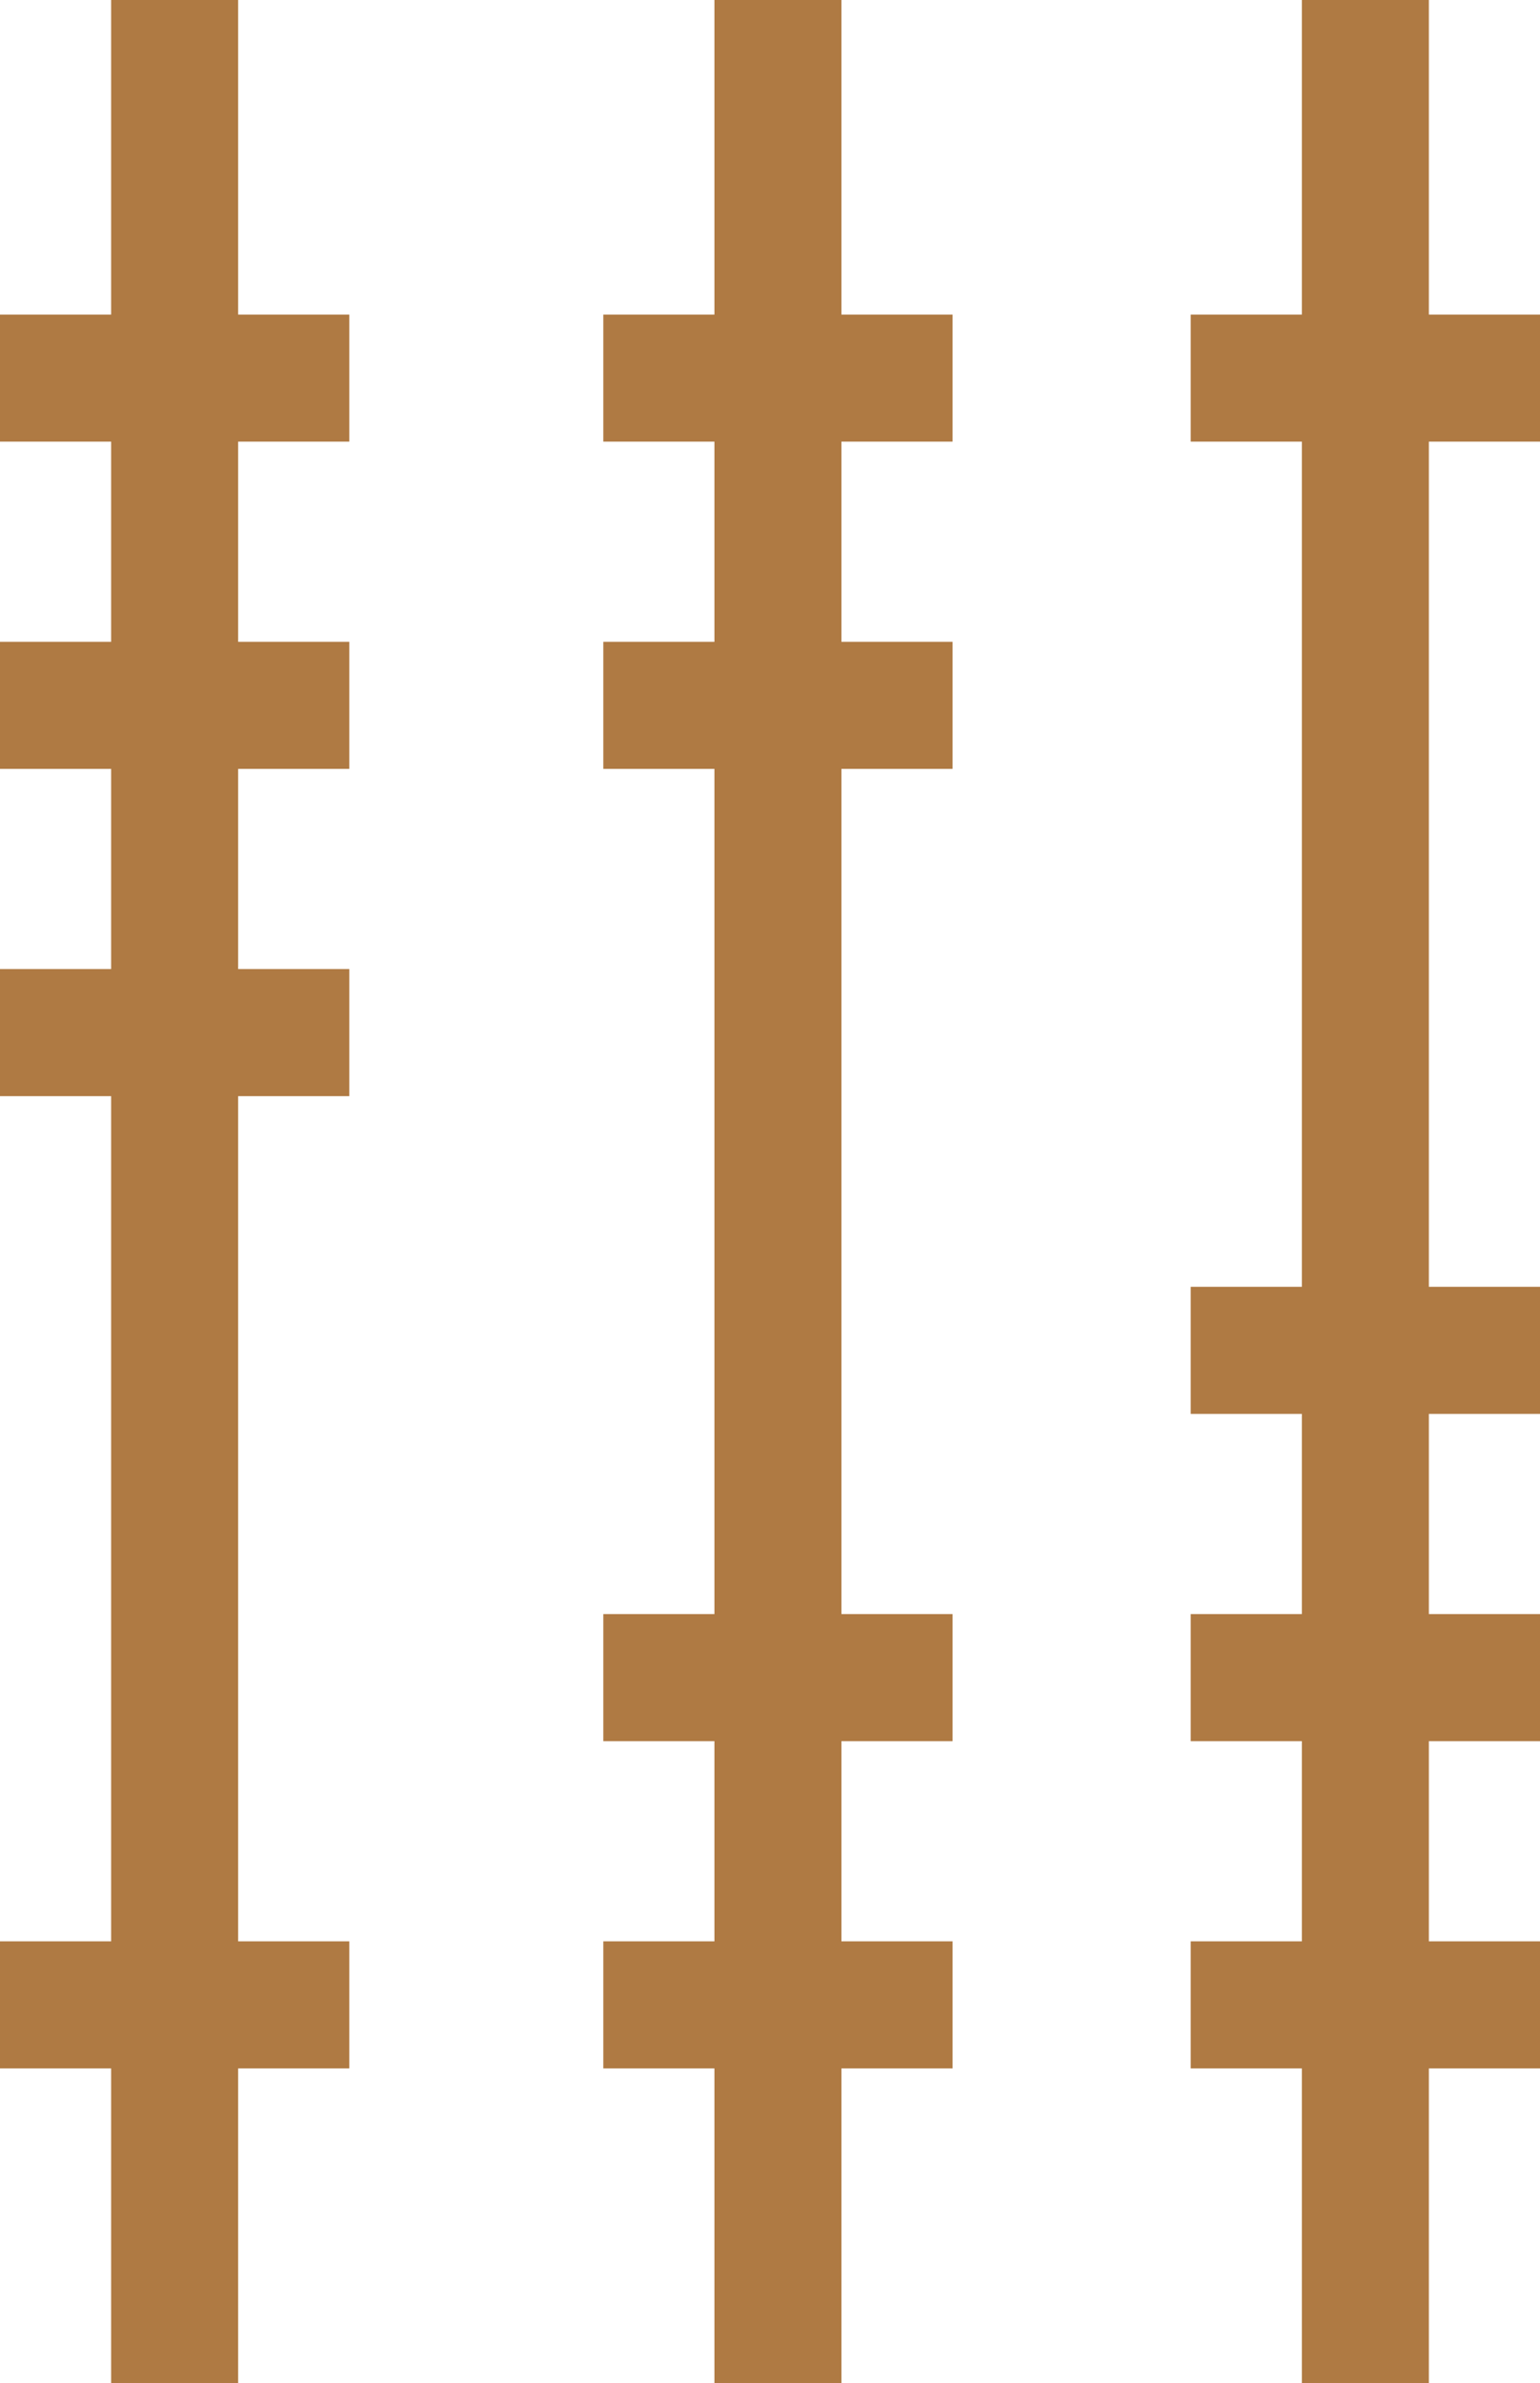<svg version="1.1" id="图层_1" x="0px" y="0px" width="97px" height="150px" viewBox="0 0 97 150" enable-background="new 0 0 97 150" xml:space="preserve" xmlns="http://www.w3.org/2000/svg" xmlns:xlink="http://www.w3.org/1999/xlink" xmlns:xml="http://www.w3.org/XML/1998/namespace">
  <g>
    <polygon fill="#AF7A43" points="53,0 45,0 45,19.8 38,19.8 38,27.8 45,27.8 45,40.4 38,40.4 38,48.4 45,48.4 45,101.6 38,101.6 
		38,109.6 45,109.6 45,122.2 38,122.2 38,130.2 45,130.2 45,150 53,150 53,130.2 60,130.2 60,122.2 53,122.2 53,109.6 60,109.6 
		60,101.6 53,101.6 53,48.4 60,48.4 60,40.4 53,40.4 53,27.8 60,27.8 60,19.8 53,19.8 	" class="color c1"/>
    <polygon fill="#AF7A43" points="15,0 7,0 7,19.8 0,19.8 0,27.8 7,27.8 7,40.4 0,40.4 0,48.4 7,48.4 7,61 0,61 0,69 7,69 7,122.2 
		0,122.2 0,130.2 7,130.2 7,150 15,150 15,130.2 22,130.2 22,122.2 15,122.2 15,69 22,69 22,61 15,61 15,48.4 22,48.4 22,40.4 
		15,40.4 15,27.8 22,27.8 22,19.8 15,19.8 	" class="color c1"/>
    <polygon fill="#AF7A43" points="97,27.8 97,19.8 90,19.8 90,0 82,0 82,19.8 75,19.8 75,27.8 82,27.8 82,81 75,81 75,89 82,89 
		82,101.6 75,101.6 75,109.6 82,109.6 82,122.2 75,122.2 75,130.2 82,130.2 82,150 90,150 90,130.2 97,130.2 97,122.2 90,122.2 
		90,109.6 97,109.6 97,101.6 90,101.6 90,89 97,89 97,81 90,81 90,27.8 	" class="color c1"/>
  </g>
</svg>